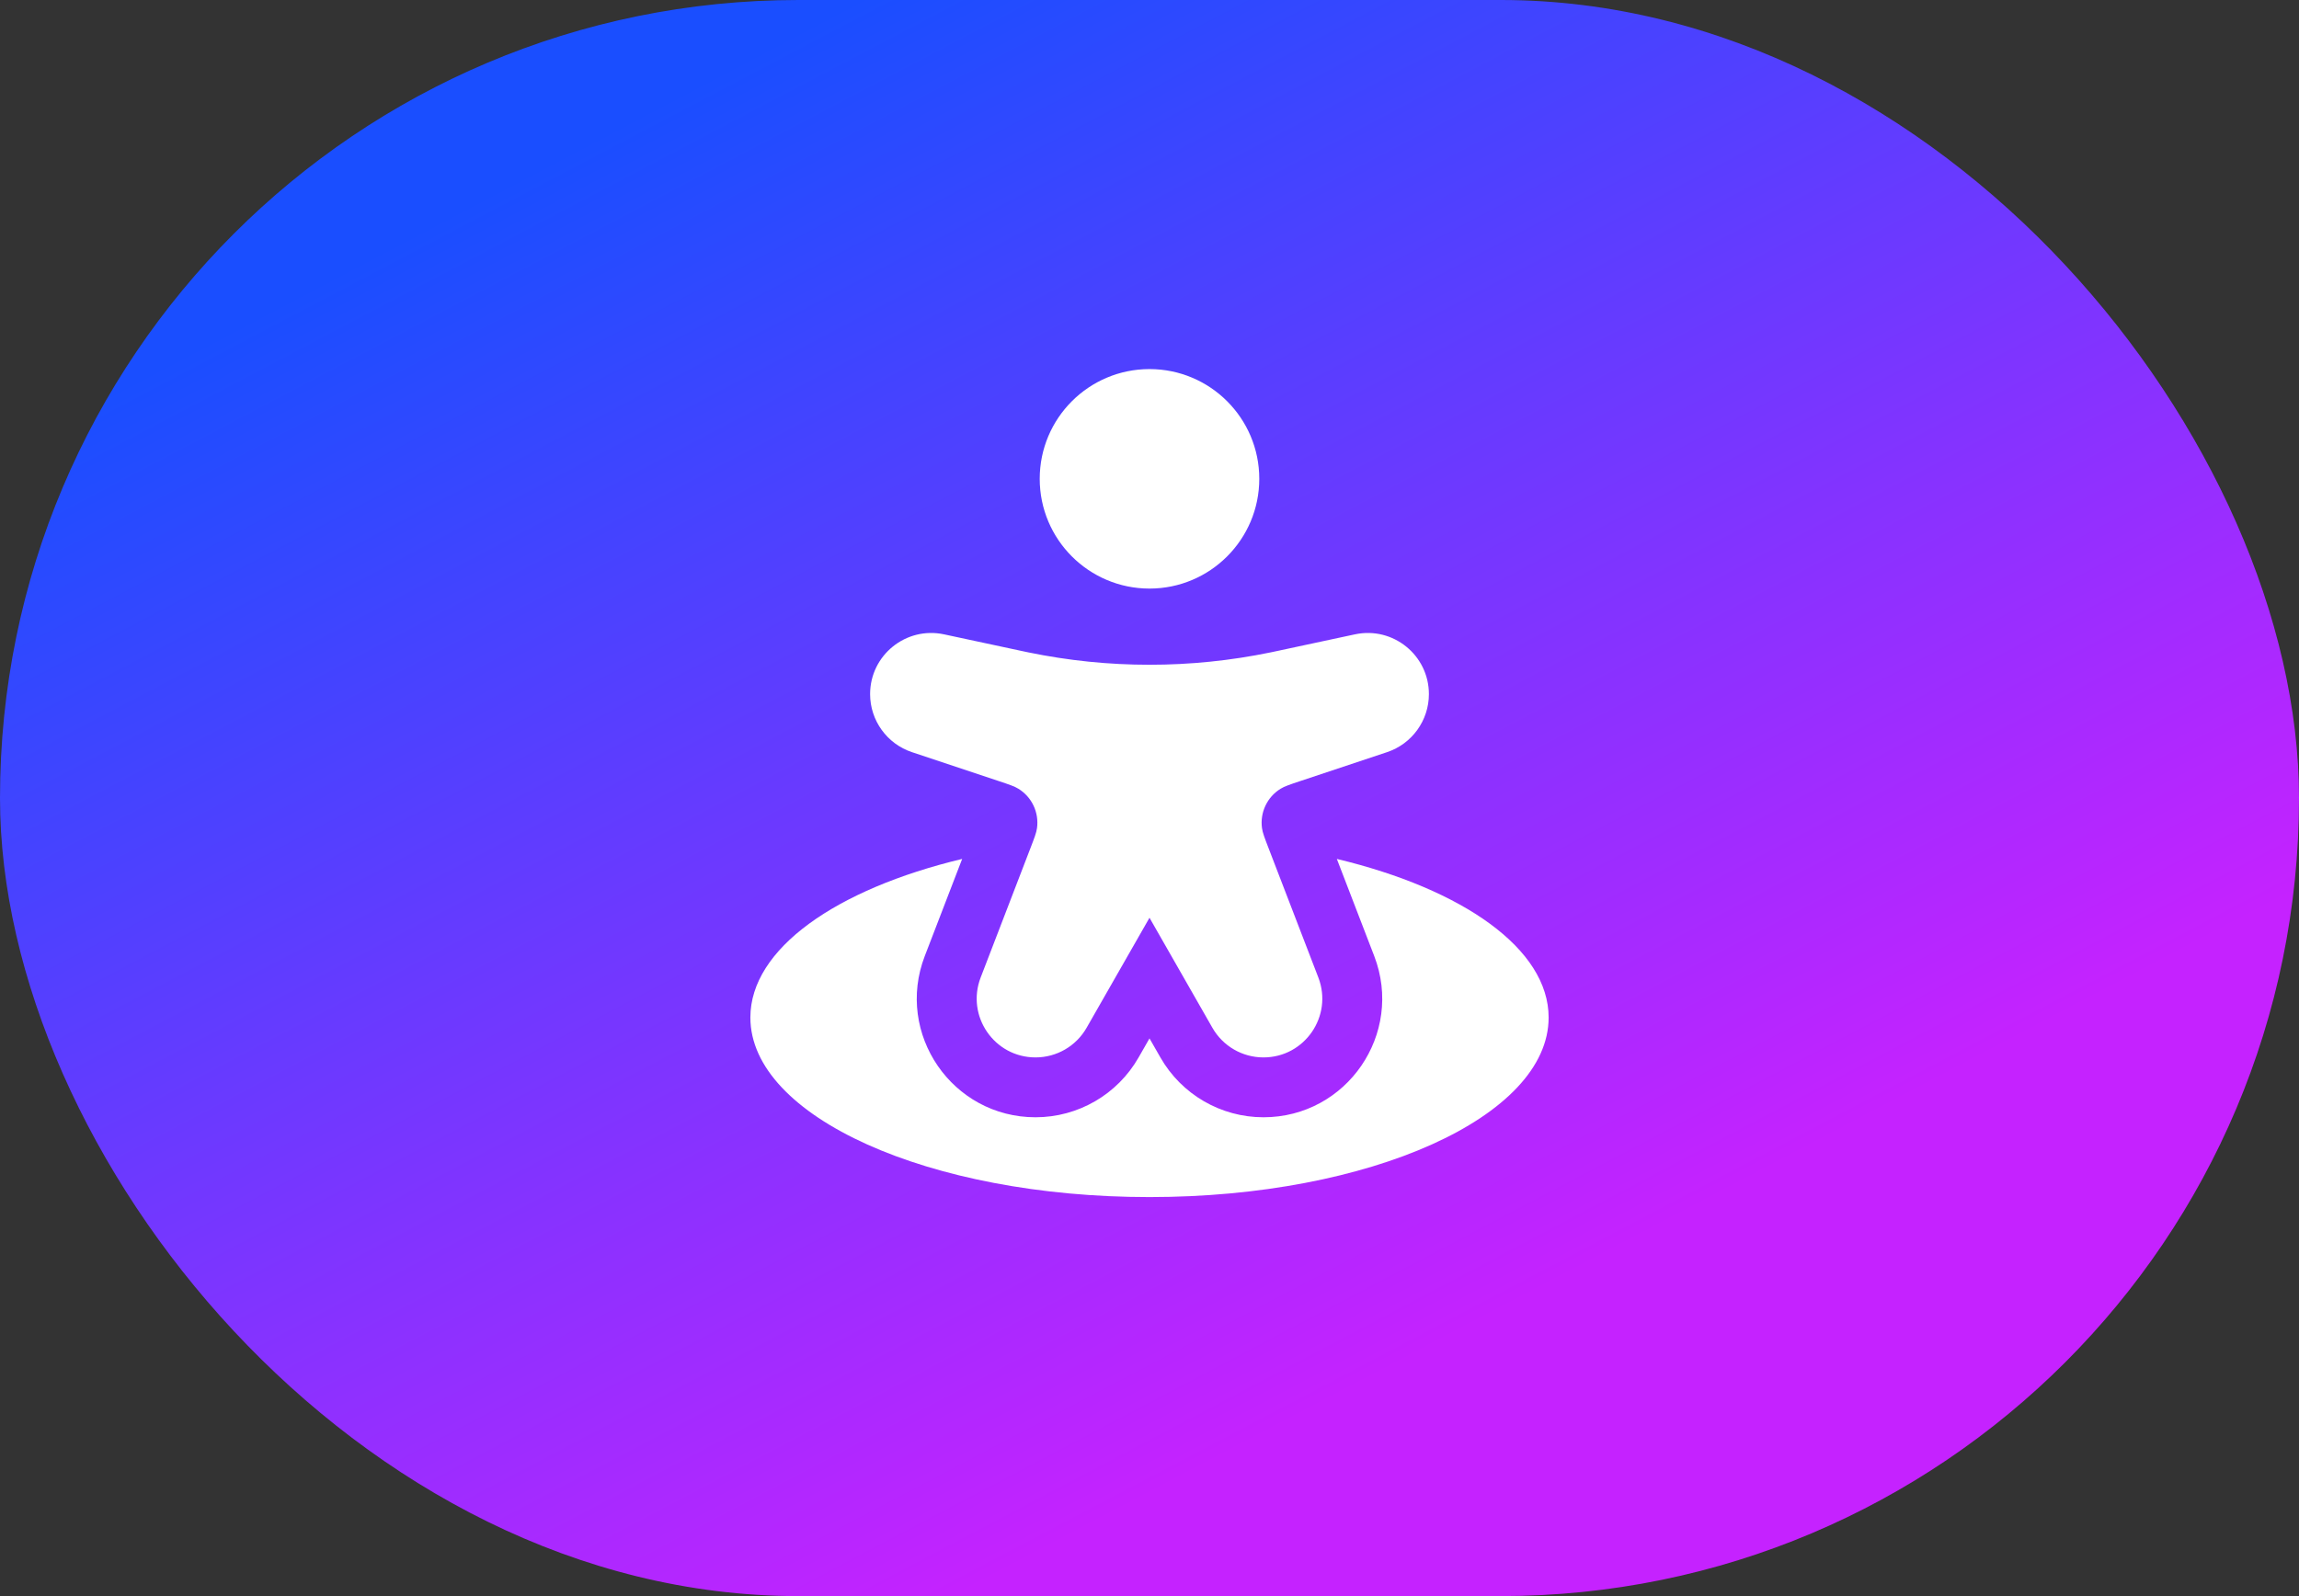 <svg width="72" height="50" viewBox="0 0 72 50" fill="none" xmlns="http://www.w3.org/2000/svg">
<rect x="0" y="0" width="72" height="50" fill="#333333" stroke="none"/>
<rect width="72" height="50" rx="25" fill="url(#paint0_linear_3968_3105)"/>
<path fill-rule="evenodd" clip-rule="evenodd" d="M32.562 15C32.562 13.101 34.102 11.562 36 11.562C37.898 11.562 39.438 13.101 39.438 15C39.438 16.898 37.898 18.438 36 18.438C34.102 18.438 32.562 16.898 32.562 15Z" fill="white"/>
<path d="M31.279 24.468L28.56 23.562C27.778 23.301 27.25 22.569 27.25 21.744C27.25 20.525 28.374 19.616 29.567 19.872L31.939 20.38C32.071 20.408 32.137 20.422 32.202 20.436C34.708 20.954 37.292 20.954 39.798 20.436C39.863 20.422 39.929 20.408 40.061 20.38L42.433 19.872C43.626 19.616 44.75 20.525 44.75 21.744C44.75 22.569 44.222 23.301 43.44 23.562L40.721 24.468C40.392 24.578 40.228 24.632 40.105 24.709C39.684 24.968 39.456 25.452 39.523 25.942C39.542 26.085 39.605 26.247 39.729 26.57L41.288 30.622C41.751 31.829 40.861 33.125 39.569 33.125C38.908 33.125 38.298 32.771 37.97 32.197L36 28.75L34.03 32.197C33.702 32.771 33.092 33.125 32.431 33.125C31.139 33.125 30.249 31.829 30.712 30.622L32.271 26.57C32.395 26.247 32.458 26.085 32.477 25.942C32.544 25.452 32.316 24.968 31.895 24.709C31.772 24.632 31.608 24.578 31.279 24.468Z" fill="white"/>
<path d="M36 37.5C42.904 37.5 48.5 34.982 48.5 31.875C48.5 29.723 45.814 27.853 41.867 26.907L43.038 29.949C43.974 32.383 42.177 35 39.569 35C38.235 35 37.004 34.285 36.342 33.127L36 32.529L35.658 33.127C34.996 34.285 33.765 35 32.431 35C29.823 35 28.026 32.383 28.962 29.949L30.133 26.907C26.186 27.853 23.5 29.723 23.5 31.875C23.5 34.982 29.096 37.5 36 37.5Z" fill="white"/>
<defs>
<linearGradient id="paint0_linear_3968_3105" x1="12.6" y1="7.5" x2="37.752" y2="55.278" gradientUnits="userSpaceOnUse">
<stop stop-color="#1A4EFF"/>
<stop offset="0.847" stop-color="#C522FF"/>
</linearGradient>
</defs>
</svg>
